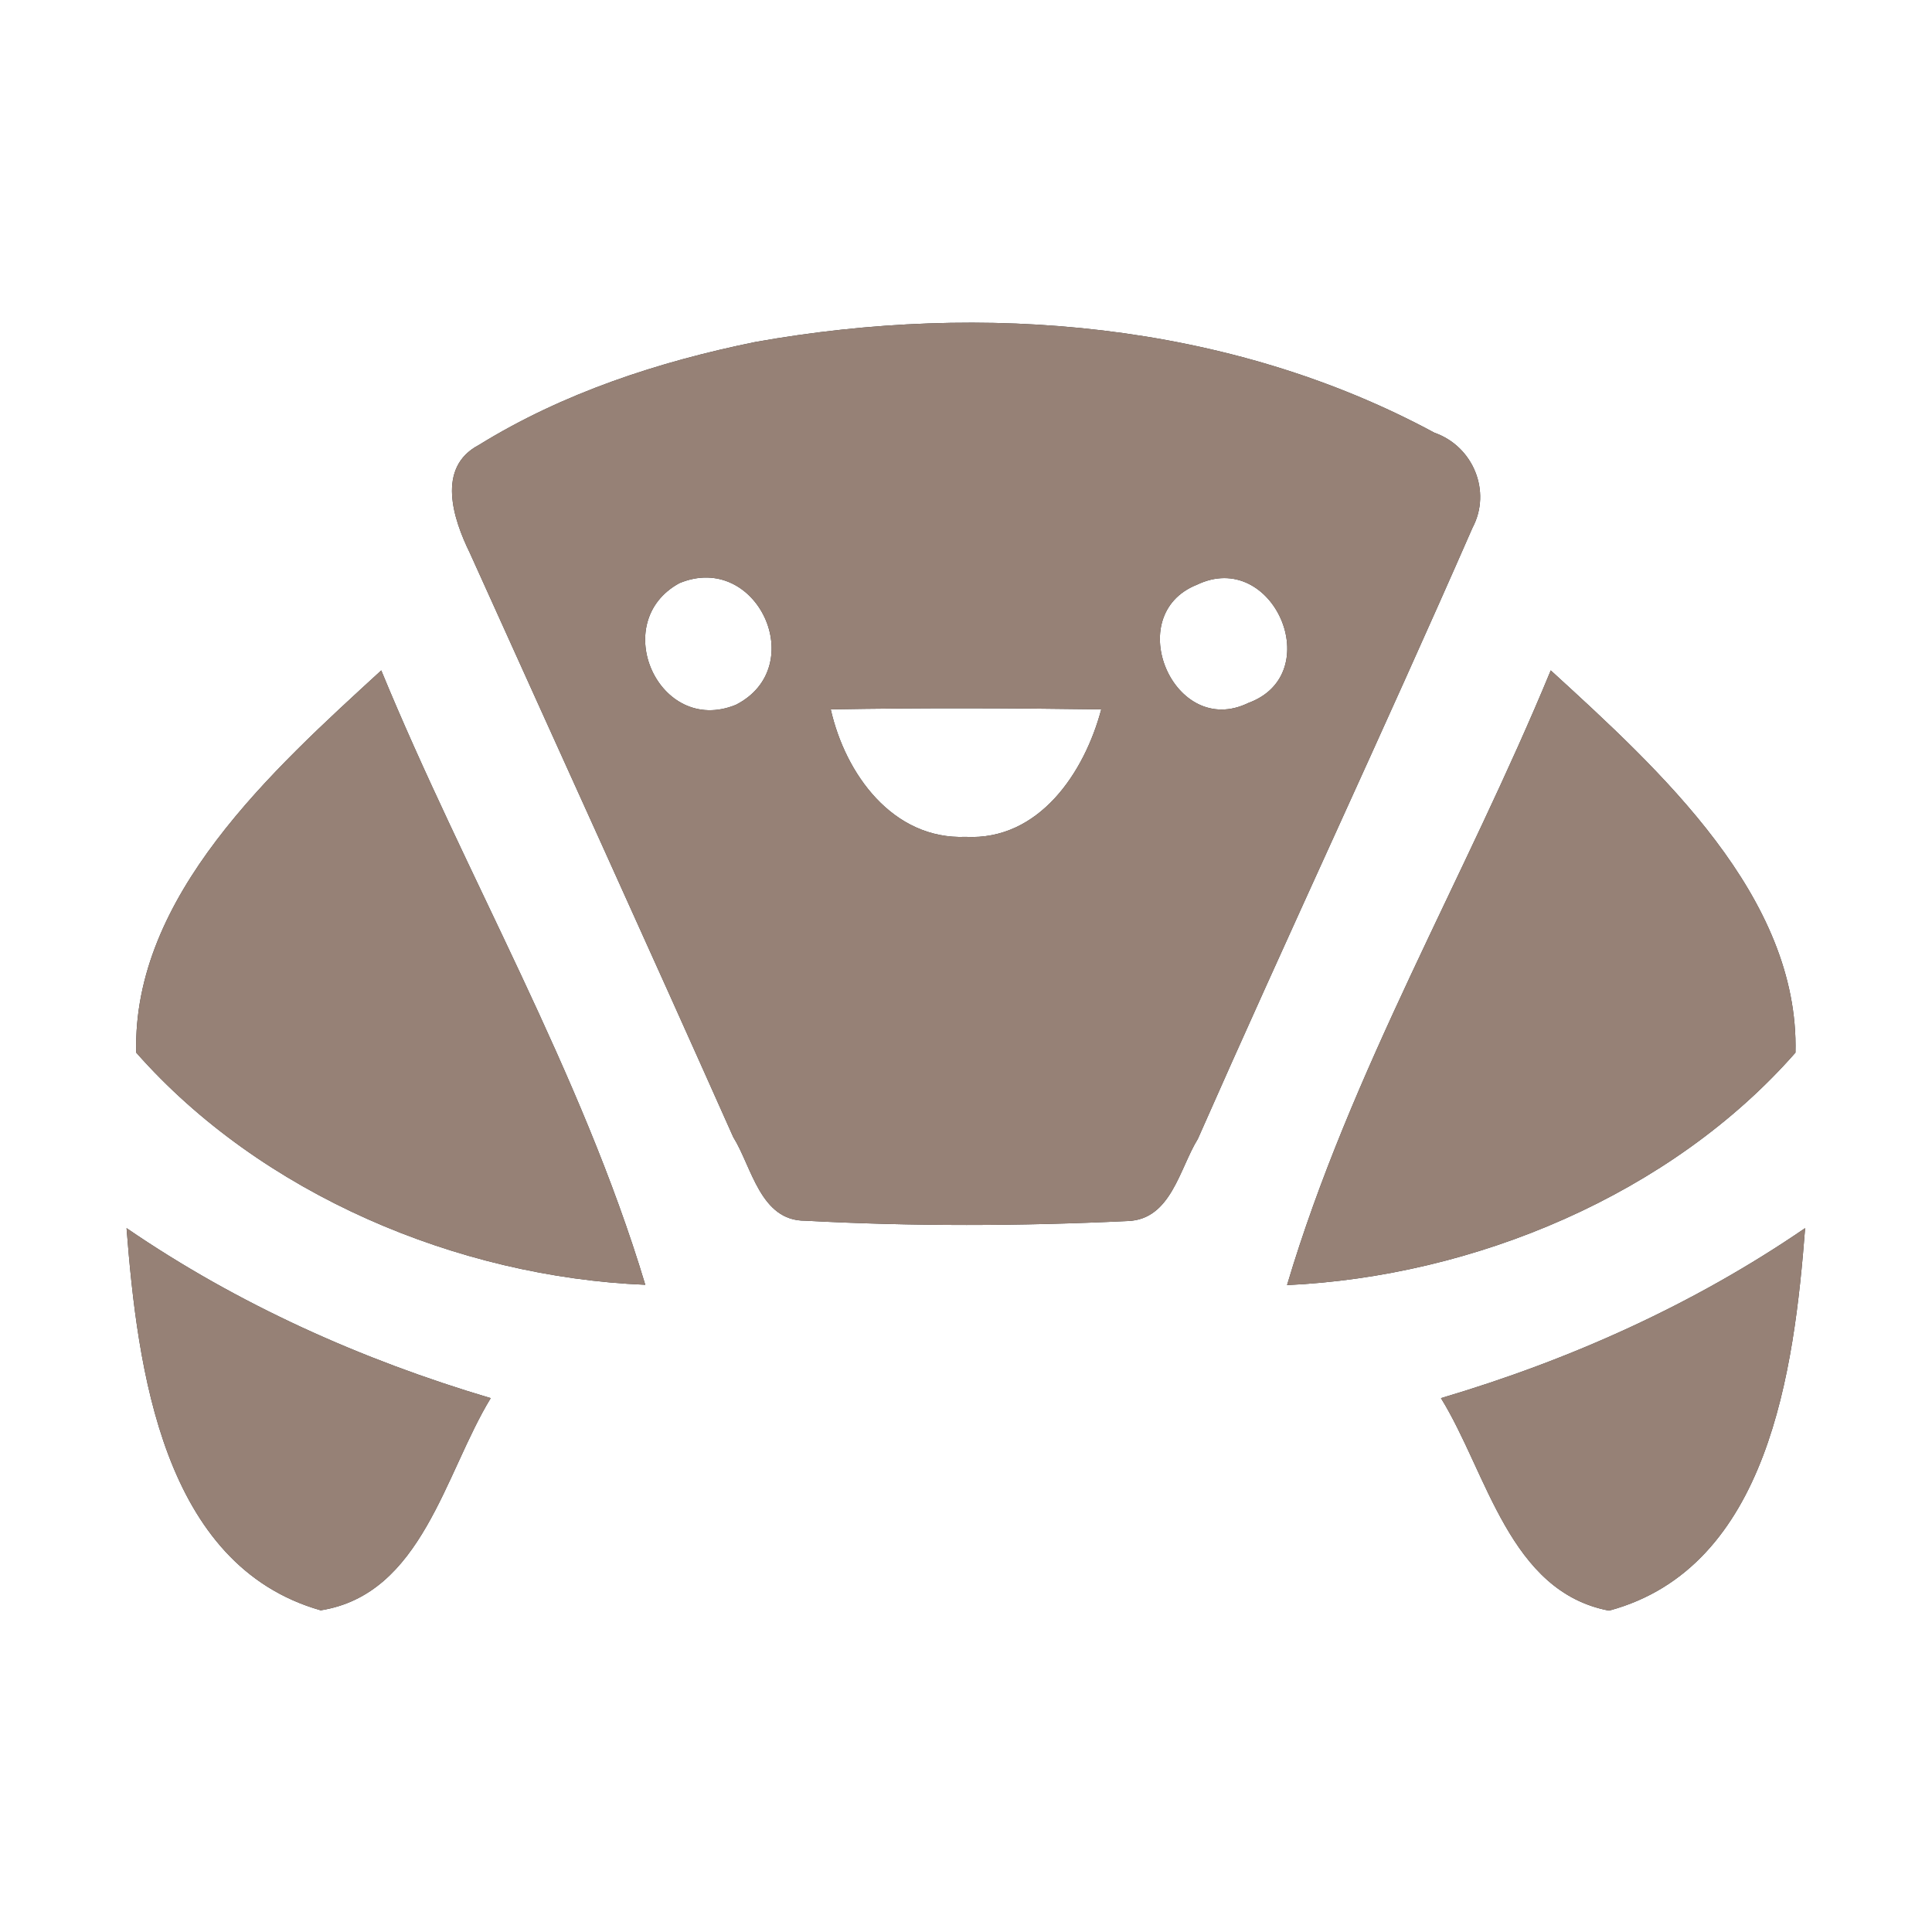 <?xml version="1.0" encoding="UTF-8" ?>
<!DOCTYPE svg PUBLIC "-//W3C//DTD SVG 1.1//EN" "http://www.w3.org/Graphics/SVG/1.1/DTD/svg11.dtd">
<svg width="60pt" height="60pt" viewBox="0 0 60 60" version="1.1" xmlns="http://www.w3.org/2000/svg">
<rect x="0" y="0" width="60" height="60" fill="#333333" stroke="none"/>
<g id="#ffffffff">
<path fill="#ffffff" opacity="1.00" d=" M 0.00 0.00 L 60.00 0.00 L 60.00 60.00 L 0.00 60.00 L 0.00 0.00 M 23.46 10.62 C 20.46 11.23 17.49 12.20 14.87 13.82 C 13.54 14.52 14.08 16.13 14.59 17.17 C 17.32 23.22 20.07 29.25 22.77 35.31 C 23.35 36.24 23.61 37.92 25.01 37.91 C 28.34 38.09 31.70 38.08 35.03 37.92 C 36.37 37.87 36.63 36.29 37.20 35.37 C 40.00 29.02 42.95 22.74 45.73 16.39 C 46.33 15.26 45.75 13.86 44.55 13.44 C 38.16 9.99 30.53 9.36 23.46 10.62 M 4.23 32.69 C 8.11 37.09 14.21 39.66 20.04 39.90 C 18.05 33.28 14.47 27.21 11.84 20.82 C 8.46 23.92 4.11 27.83 4.23 32.69 M 48.16 20.82 C 45.52 27.22 41.94 33.28 39.97 39.91 C 45.79 39.64 51.89 37.10 55.76 32.69 C 55.88 27.85 51.55 23.92 48.16 20.82 M 3.93 38.14 C 4.27 42.49 5.04 48.61 9.96 50.01 C 13.11 49.51 13.81 45.76 15.24 43.42 C 11.23 42.23 7.39 40.51 3.93 38.14 M 44.75 43.42 C 46.19 45.75 46.87 49.43 49.97 50.02 C 54.94 48.68 55.72 42.51 56.06 38.14 C 52.60 40.51 48.77 42.23 44.75 43.42 Z" />
<path fill="#ffffff" opacity="1.00" d=" M 21.10 18.11 C 23.51 17.11 25.17 20.71 22.85 21.89 C 20.46 22.86 18.88 19.32 21.10 18.11 Z" />
<path fill="#ffffff" opacity="1.00" d=" M 37.17 18.16 C 39.54 17.02 41.23 20.93 38.77 21.83 C 36.46 22.96 34.81 19.10 37.17 18.16 Z" />
<path fill="#ffffff" opacity="1.00" d=" M 25.80 22.03 C 28.60 21.98 31.40 21.99 34.20 22.03 C 33.68 23.99 32.27 26.11 29.99 25.99 C 27.72 26.08 26.25 24.03 25.80 22.03 Z" />
</g>
<g id="#000000ff">
<path fill="#968176" opacity="1.00" d=" M 23.46 10.62 C 30.53 9.36 38.16 9.99 44.55 13.44 C 45.75 13.86 46.33 15.26 45.73 16.39 C 42.95 22.74 40.00 29.02 37.20 35.37 C 36.63 36.29 36.37 37.87 35.03 37.92 C 31.70 38.08 28.34 38.09 25.01 37.91 C 23.61 37.92 23.35 36.24 22.77 35.31 C 20.07 29.25 17.32 23.22 14.59 17.17 C 14.08 16.13 13.54 14.52 14.87 13.82 C 17.49 12.20 20.46 11.23 23.46 10.62 M 21.10 18.11 C 18.88 19.32 20.46 22.86 22.85 21.89 C 25.17 20.71 23.51 17.11 21.10 18.11 M 37.17 18.16 C 34.81 19.10 36.46 22.96 38.77 21.83 C 41.23 20.93 39.54 17.02 37.17 18.16 M 25.80 22.03 C 26.25 24.03 27.72 26.08 29.99 25.99 C 32.27 26.11 33.68 23.99 34.20 22.03 C 31.40 21.99 28.60 21.98 25.80 22.03 Z" />
<path fill="#968176" opacity="1.00" d=" M 4.23 32.69 C 4.11 27.83 8.46 23.92 11.84 20.82 C 14.47 27.21 18.05 33.28 20.04 39.90 C 14.21 39.66 8.11 37.09 4.23 32.69 Z" />
<path fill="#968176" opacity="1.00" d=" M 48.16 20.82 C 51.55 23.92 55.88 27.85 55.76 32.69 C 51.89 37.10 45.79 39.64 39.97 39.91 C 41.94 33.28 45.52 27.22 48.16 20.82 Z" />
<path fill="#968176" opacity="1.00" d=" M 3.93 38.14 C 7.39 40.51 11.23 42.23 15.24 43.42 C 13.81 45.76 13.11 49.51 9.96 50.01 C 5.04 48.61 4.27 42.49 3.93 38.14 Z" />
<path fill="#968176" opacity="1.00" d=" M 44.75 43.42 C 48.77 42.23 52.60 40.51 56.06 38.14 C 55.72 42.51 54.94 48.68 49.97 50.02 C 46.87 49.43 46.19 45.75 44.75 43.42 Z" />
</g>
</svg>
